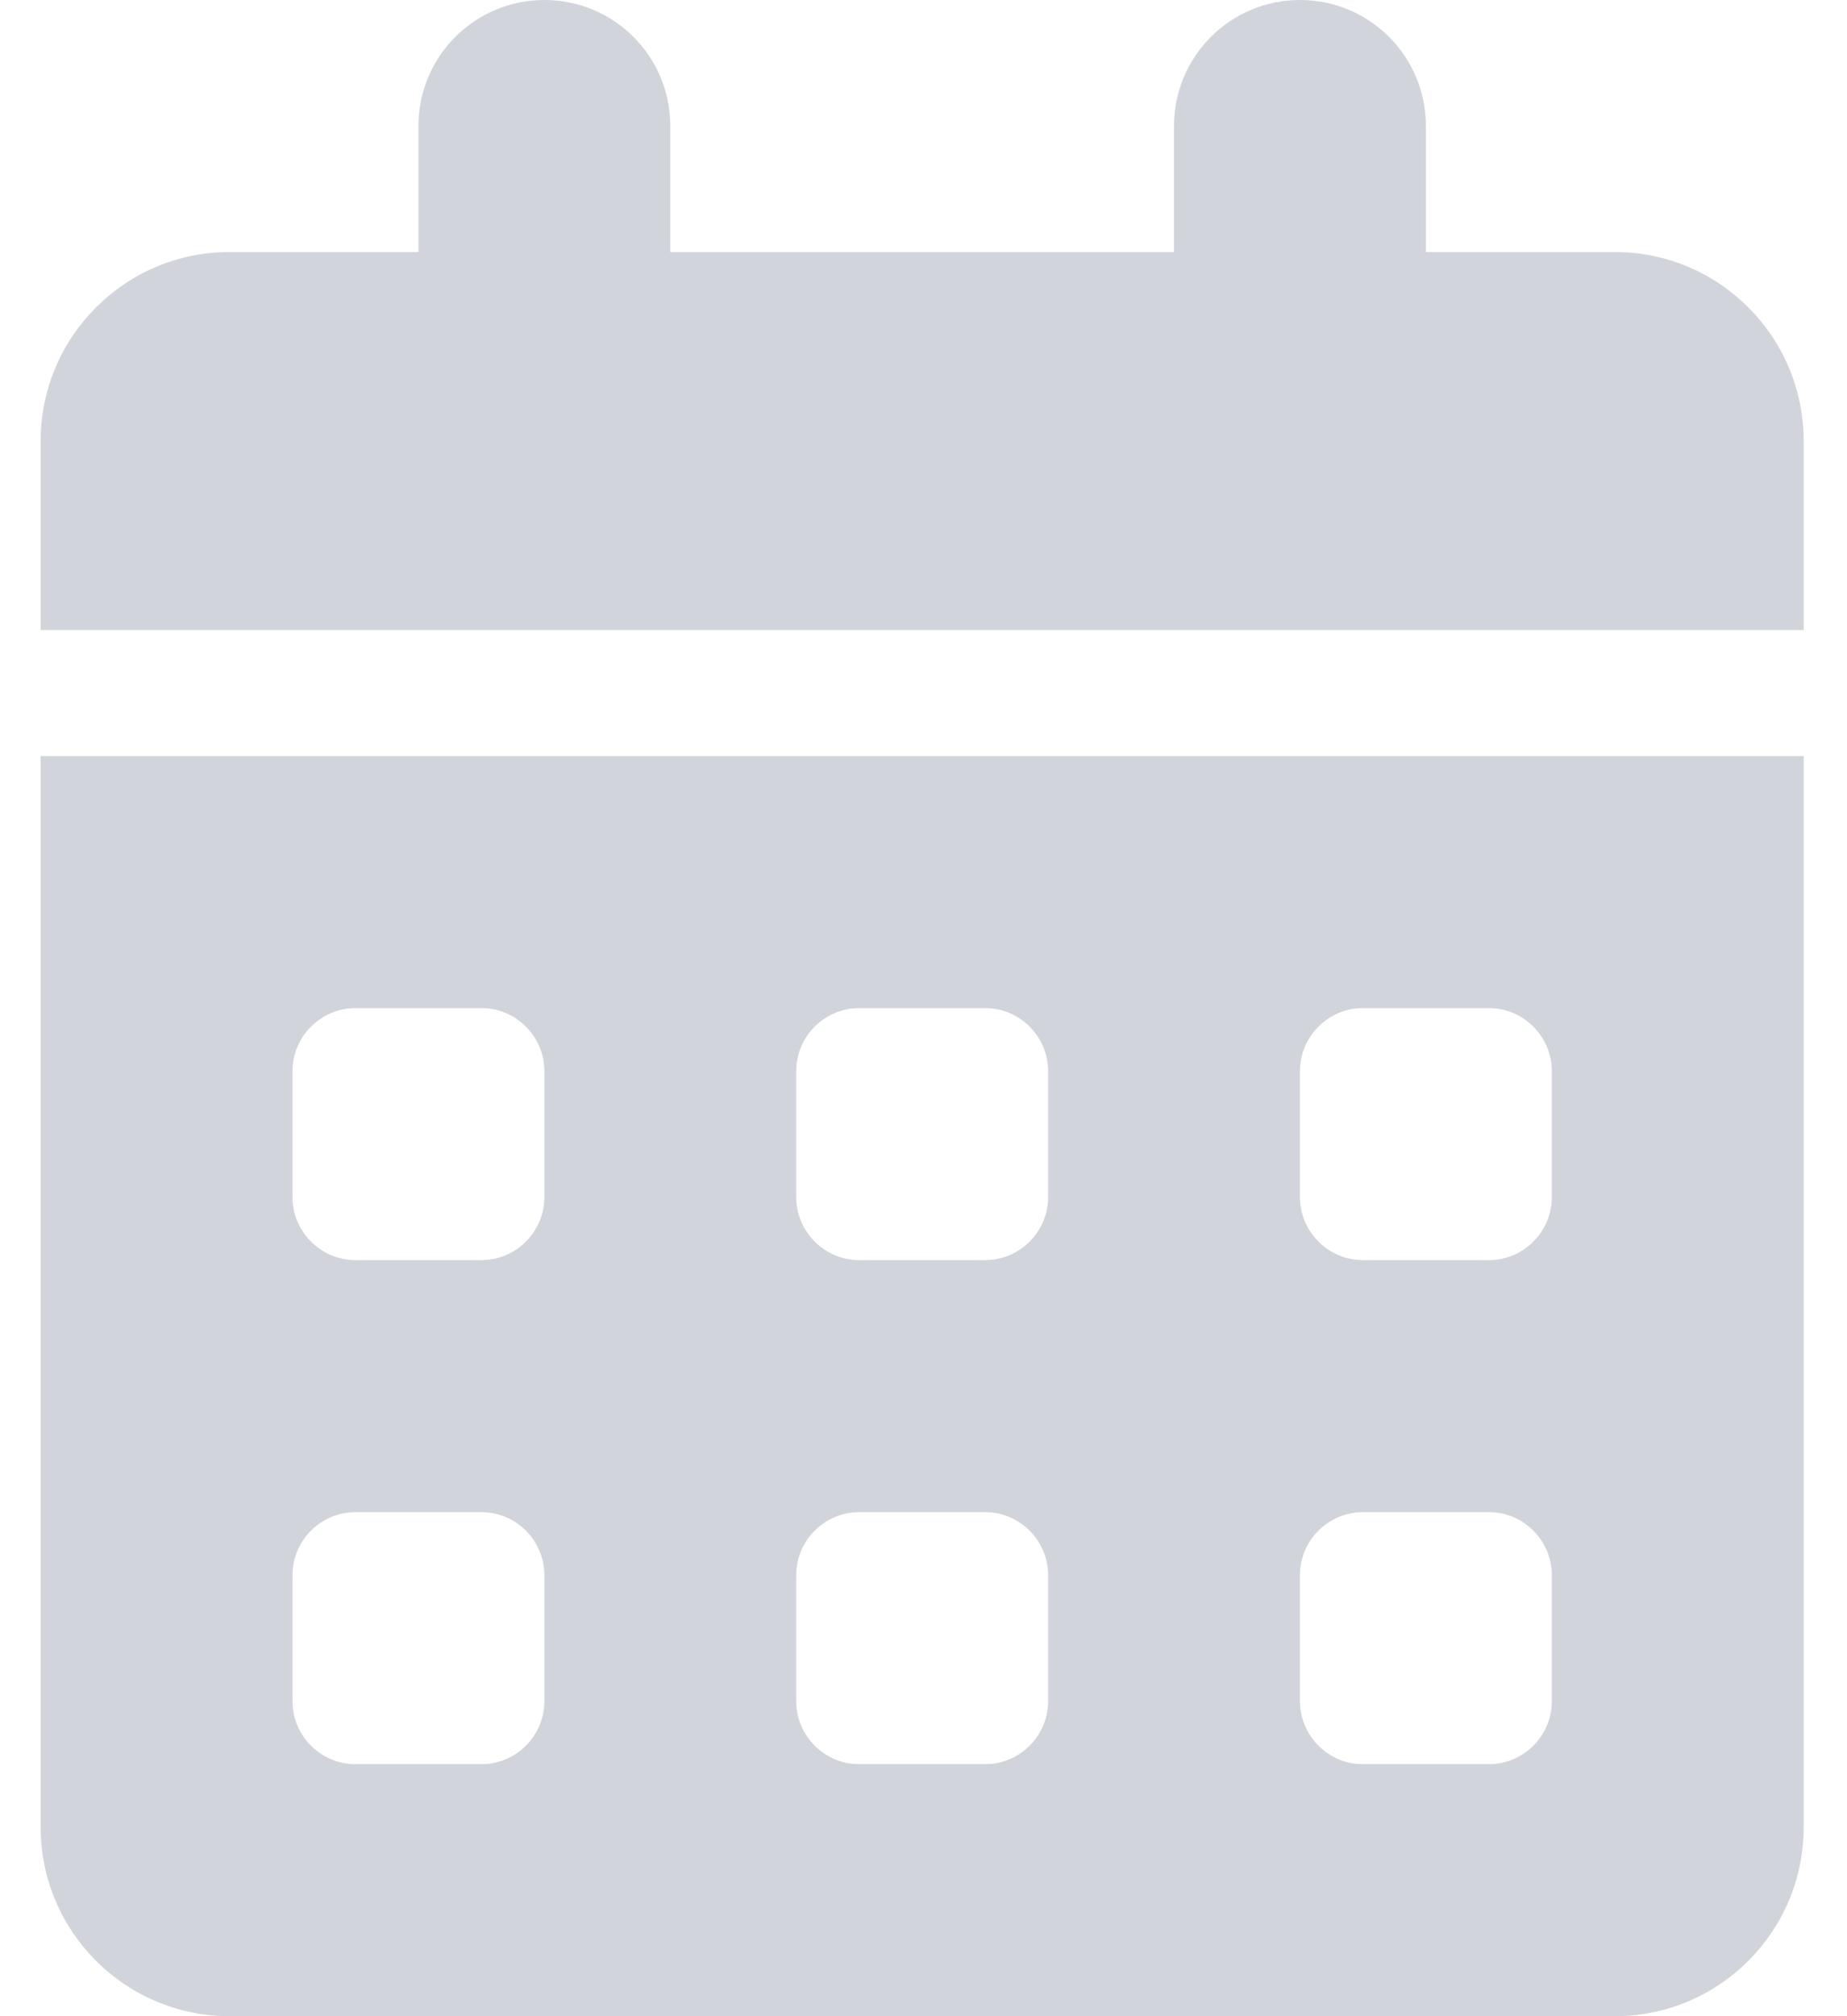 <svg width="22" height="24" viewBox="0 0 22 24" fill="none" xmlns="http://www.w3.org/2000/svg">
<g clip-path="url(#clip0_2047_1499)">
<path d="M6.484 0C7.314 0 7.984 0.67 7.984 1.5V3H13.984V1.5C13.984 0.67 14.655 0 15.484 0C16.314 0 16.984 0.67 16.984 1.5V3H19.234C20.477 3 21.484 4.008 21.484 5.25V7.5H0.484V5.25C0.484 4.008 1.492 3 2.734 3H4.984V1.5C4.984 0.67 5.655 0 6.484 0ZM0.484 9H21.484V21.75C21.484 22.992 20.477 24 19.234 24H2.734C1.492 24 0.484 22.992 0.484 21.75V9ZM3.484 12.75V14.25C3.484 14.662 3.822 15 4.234 15H5.734C6.147 15 6.484 14.662 6.484 14.25V12.75C6.484 12.338 6.147 12 5.734 12H4.234C3.822 12 3.484 12.338 3.484 12.75ZM9.484 12.75V14.25C9.484 14.662 9.822 15 10.234 15H11.734C12.147 15 12.484 14.662 12.484 14.25V12.75C12.484 12.338 12.147 12 11.734 12H10.234C9.822 12 9.484 12.338 9.484 12.75ZM16.234 12C15.822 12 15.484 12.338 15.484 12.75V14.25C15.484 14.662 15.822 15 16.234 15H17.734C18.147 15 18.484 14.662 18.484 14.25V12.75C18.484 12.338 18.147 12 17.734 12H16.234ZM3.484 18.75V20.25C3.484 20.663 3.822 21 4.234 21H5.734C6.147 21 6.484 20.663 6.484 20.25V18.75C6.484 18.337 6.147 18 5.734 18H4.234C3.822 18 3.484 18.337 3.484 18.75ZM10.234 18C9.822 18 9.484 18.337 9.484 18.75V20.25C9.484 20.663 9.822 21 10.234 21H11.734C12.147 21 12.484 20.663 12.484 20.25V18.75C12.484 18.337 12.147 18 11.734 18H10.234ZM15.484 18.75V20.25C15.484 20.663 15.822 21 16.234 21H17.734C18.147 21 18.484 20.663 18.484 20.25V18.75C18.484 18.337 18.147 18 17.734 18H16.234C15.822 18 15.484 18.337 15.484 18.75Z" fill="#D1D5DB"/>
</g>
<defs>
<clipPath id="clip0_2047_1499">
<path d="M0.484 0H21.484V24H0.484V0Z" fill="white"/>
</clipPath>
</defs>
</svg>
